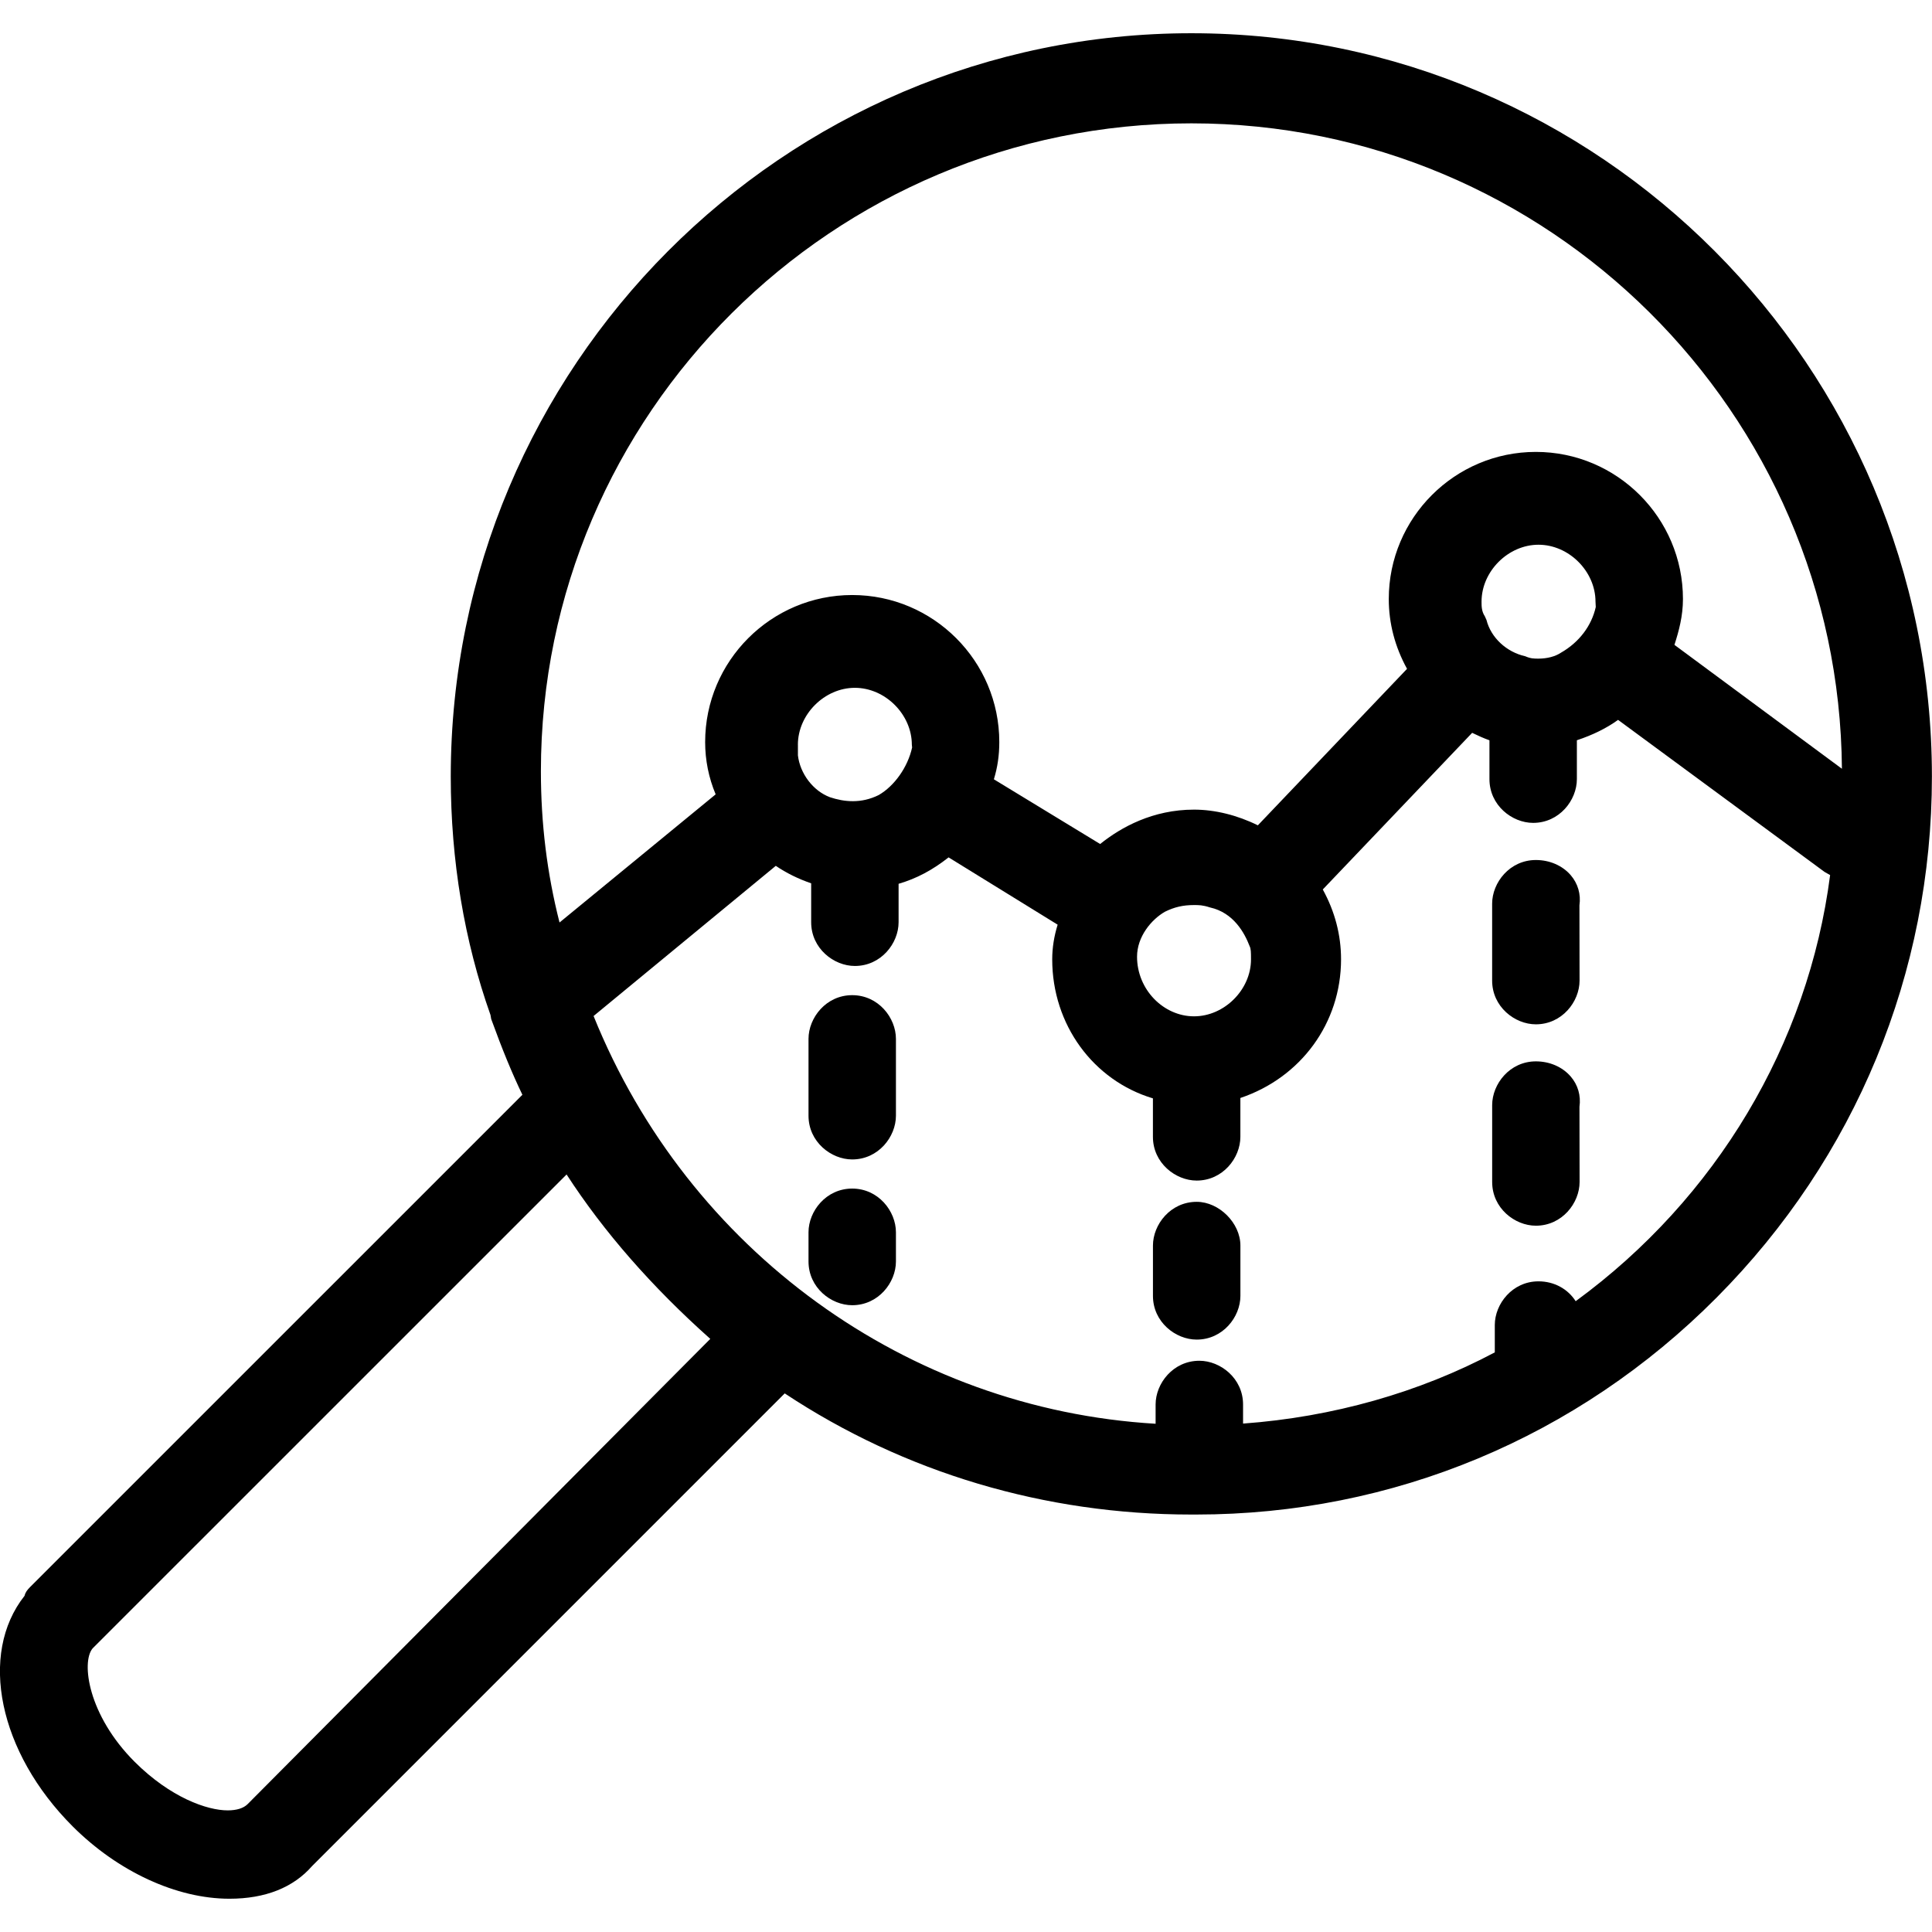 <?xml version="1.0" encoding="utf-8"?>
<!-- Generator: Adobe Illustrator 16.0.0, SVG Export Plug-In . SVG Version: 6.00 Build 0)  -->
<!DOCTYPE svg PUBLIC "-//W3C//DTD SVG 1.1//EN" "http://www.w3.org/Graphics/SVG/1.1/DTD/svg11.dtd">
<svg version="1.1" id="Layer_1" xmlns="http://www.w3.org/2000/svg" xmlns:xlink="http://www.w3.org/1999/xlink" x="0px" y="0px"
	 width="64px" height="64px" viewBox="192 218 64 64" enable-background="new 192 218 64 64" xml:space="preserve">
<g>
	<path d="M231.466,219.101c-13.528,0-24.534,11.046-24.534,24.623c0,2.782,0.45,5.455,1.316,7.898l0.024,0.136
		c0.371,1.021,0.687,1.788,1.033,2.508l-16.304,16.303c-0.101,0.102-0.161,0.179-0.187,0.293c-1.529,1.931-0.859,5.187,1.592,7.638
		c1.502,1.501,3.445,2.398,5.195,2.398c1.189,0,2.116-0.371,2.737-1.082l15.657-15.658c3.967,2.626,8.617,4.013,13.467,4.013h0.16
		h0.002c6.512,0,12.636-2.554,17.244-7.19c4.598-4.625,7.129-10.753,7.129-17.256C255.999,230.147,244.994,219.101,231.466,219.101z
		 M242.877,232.97c-2.687,0-4.872,2.187-4.872,4.872c0,0.805,0.203,1.582,0.605,2.314l-4.942,5.184
		c-0.682-0.337-1.422-0.52-2.114-0.52c-1.364,0-2.416,0.581-3.11,1.139l-3.521-2.144c0.121-0.392,0.18-0.791,0.18-1.233
		c0-2.686-2.186-4.871-4.873-4.871c-2.686,0-4.871,2.186-4.871,4.871c0,0.598,0.117,1.18,0.348,1.732l-5.172,4.245
		c-0.415-1.633-0.617-3.278-0.617-5.011c0-11.835,9.667-21.462,21.549-21.462c11.826,0,21.457,9.575,21.549,21.38l-5.548-4.104
		c0.149-0.466,0.282-0.954,0.282-1.521C247.749,235.157,245.564,232.97,242.877,232.97z M242.964,260.446
		c-0.865,0-1.447,0.748-1.447,1.447v0.906c-2.502,1.331-5.371,2.143-8.339,2.359v-0.633c0-0.866-0.749-1.448-1.448-1.448
		c-0.867,0-1.449,0.749-1.449,1.448v0.639c-8.232-0.487-15.482-5.74-18.618-13.507l6.036-4.975c0.349,0.237,0.741,0.431,1.172,0.579
		v1.289c0,0.866,0.748,1.449,1.447,1.449c0.867,0,1.449-0.749,1.449-1.449v-1.273c0.59-0.172,1.118-0.451,1.656-0.875l3.613,2.229
		c-0.119,0.384-0.18,0.769-0.18,1.149c0,2.161,1.357,4.011,3.336,4.605v1.274c0,0.866,0.75,1.449,1.449,1.449
		c0.866,0,1.448-0.749,1.448-1.449v-1.287c2.007-0.675,3.335-2.485,3.335-4.593c0-0.805-0.203-1.582-0.605-2.314l4.948-5.189
		c0.188,0.091,0.378,0.178,0.573,0.247v1.287c0,0.866,0.748,1.449,1.447,1.449c0.867,0,1.449-0.749,1.449-1.449v-1.288
		c0.527-0.175,0.979-0.397,1.365-0.675l6.839,5.036l0.104,0.059c0.025,0.015,0.053,0.03,0.081,0.046
		c-0.724,5.605-3.772,10.71-8.429,14.116C243.94,260.701,243.488,260.446,242.964,260.446z M243.711,239.62
		c-0.188,0.127-0.461,0.198-0.747,0.198c-0.158,0-0.261-0.002-0.439-0.079c-0.623-0.138-1.138-0.621-1.283-1.201l-0.055-0.123
		c-0.109-0.165-0.109-0.334-0.109-0.483c0-1.006,0.882-1.887,1.887-1.887c1.006,0,1.888,0.881,1.888,1.887l0.009,0.176
		C244.723,238.73,244.312,239.276,243.711,239.62z M218.431,242.672c0-1.006,0.882-1.887,1.887-1.887
		c1.006,0,1.888,0.881,1.888,1.887l0.009,0.09c-0.145,0.654-0.588,1.276-1.107,1.575c-0.584,0.29-1.145,0.228-1.615,0.072
		c-0.564-0.213-0.991-0.787-1.061-1.387V242.672z M229.666,249.692c0-0.664,0.474-1.231,0.923-1.489
		c0.313-0.155,0.601-0.222,0.965-0.222c0.16,0,0.286,0,0.528,0.079c0.788,0.174,1.149,0.854,1.313,1.282
		c0.044,0.088,0.046,0.198,0.046,0.438c0,1.005-0.882,1.887-1.887,1.887C230.548,251.668,229.666,250.786,229.666,249.692z
		 M195.068,272.605l15.701-15.699c1.223,1.889,2.821,3.718,4.76,5.446l-15.327,15.413c-0.135,0.135-0.363,0.206-0.66,0.206
		c-0.679,0-1.894-0.423-3.083-1.61C194.918,274.82,194.684,273.06,195.068,272.605z"/>
	<path d="M231.642,257.812c-0.867,0-1.449,0.75-1.449,1.449v1.667c0,0.866,0.75,1.448,1.449,1.448c0.866,0,1.448-0.749,1.448-1.448
		v-1.667C233.09,258.516,232.386,257.812,231.642,257.812z"/>
	<path d="M220.23,250.966c-0.865,0-1.447,0.749-1.447,1.448v2.545c0,0.866,0.748,1.449,1.447,1.449c0.867,0,1.449-0.75,1.449-1.449
		v-2.545C221.679,251.715,221.097,250.966,220.23,250.966z"/>
	<path d="M220.23,257.373c-0.865,0-1.447,0.749-1.447,1.448v0.967c0,0.866,0.748,1.449,1.447,1.449c0.867,0,1.449-0.75,1.449-1.449
		v-0.967C221.679,258.122,221.097,257.373,220.23,257.373z"/>
	<path d="M242.877,246.489c-0.866,0-1.448,0.749-1.448,1.447v2.547c0,0.866,0.748,1.449,1.448,1.449c0.866,0,1.448-0.75,1.448-1.449
		l-0.004-2.491c0.053-0.369-0.051-0.725-0.291-1.003C243.755,246.672,243.335,246.489,242.877,246.489z"/>
	<path d="M244.03,253.659c-0.275-0.317-0.695-0.5-1.152-0.5c-0.866,0-1.448,0.75-1.448,1.449v2.546c0,0.867,0.748,1.449,1.448,1.449
		c0.866,0,1.448-0.749,1.448-1.449l-0.004-2.49C244.374,254.295,244.271,253.937,244.03,253.659z"/>
</g>
</svg>
